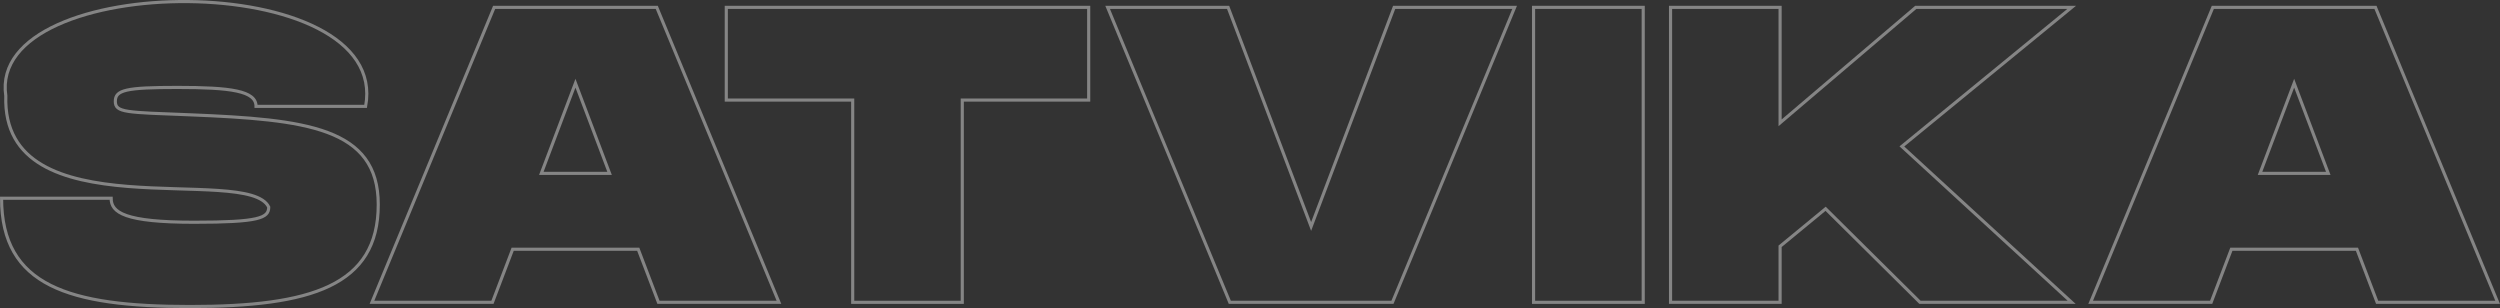 <svg xmlns="http://www.w3.org/2000/svg" viewBox="0 0 1595.96 196.68"><rect x="0" y="0" width="1595.96" height="196.68" fill="#333333" stroke="none"/><defs><style>.cls-1{opacity:0.4;}.cls-2{fill:none;stroke:#fff;stroke-miterlimit:10;stroke-width:2px;}</style></defs><g id="Layer_2" data-name="Layer 2"><g id="Layer_1-2" data-name="Layer 1"><g class="cls-1"><path class="cls-2" d="M70.94,126.55c0,9.15,8.6,15.33,53,15.33,41.43,0,47.61-2.69,47.61-9.68-13.32-28-170.76,16.47-167.84-71C-8.31-19.36,249.94-21,233.4,67.91H163.46c0-9.95-16.13-12.1-50.29-12.1-32.82,0-39.55,1.61-39.55,8.88s6.73,7,47.61,8.6c74.24,3,120.24,8.07,120.24,57.3,0,51.91-43,65.09-120.24,65.09S1,182.5,1,126.55Z"/><path class="cls-2" d="M407.43,159.1H327.28L314.37,193H237.44l78-188.29H419.27l78,188.29H420.35Zm-18.29-48.42L367.36,53.12l-21.79,57.56Z"/><path class="cls-2" d="M695,63.88h-80.7V193H544.35V63.88h-80.7V4.7H695Z"/><path class="cls-2" d="M966.92,4.7,888.92,193H785.09L707.09,4.7H784l53,139.87L890,4.7Z"/><path class="cls-2" d="M1049,193H979V4.7H1049Z"/><path class="cls-2" d="M1214.12,93.47,1322.52,193h-96.83l-60.25-59.71-29.06,23.94V193h-69.93V4.7h69.93V78.4L1223,4.7h99.52Z"/><path class="cls-2" d="M1504.63,159.1h-80.16L1411.56,193h-76.93l78-188.29h103.83l78,188.29h-76.93Zm-18.3-48.42-21.78-57.56-21.79,57.56Z"/></g></g></g></svg>